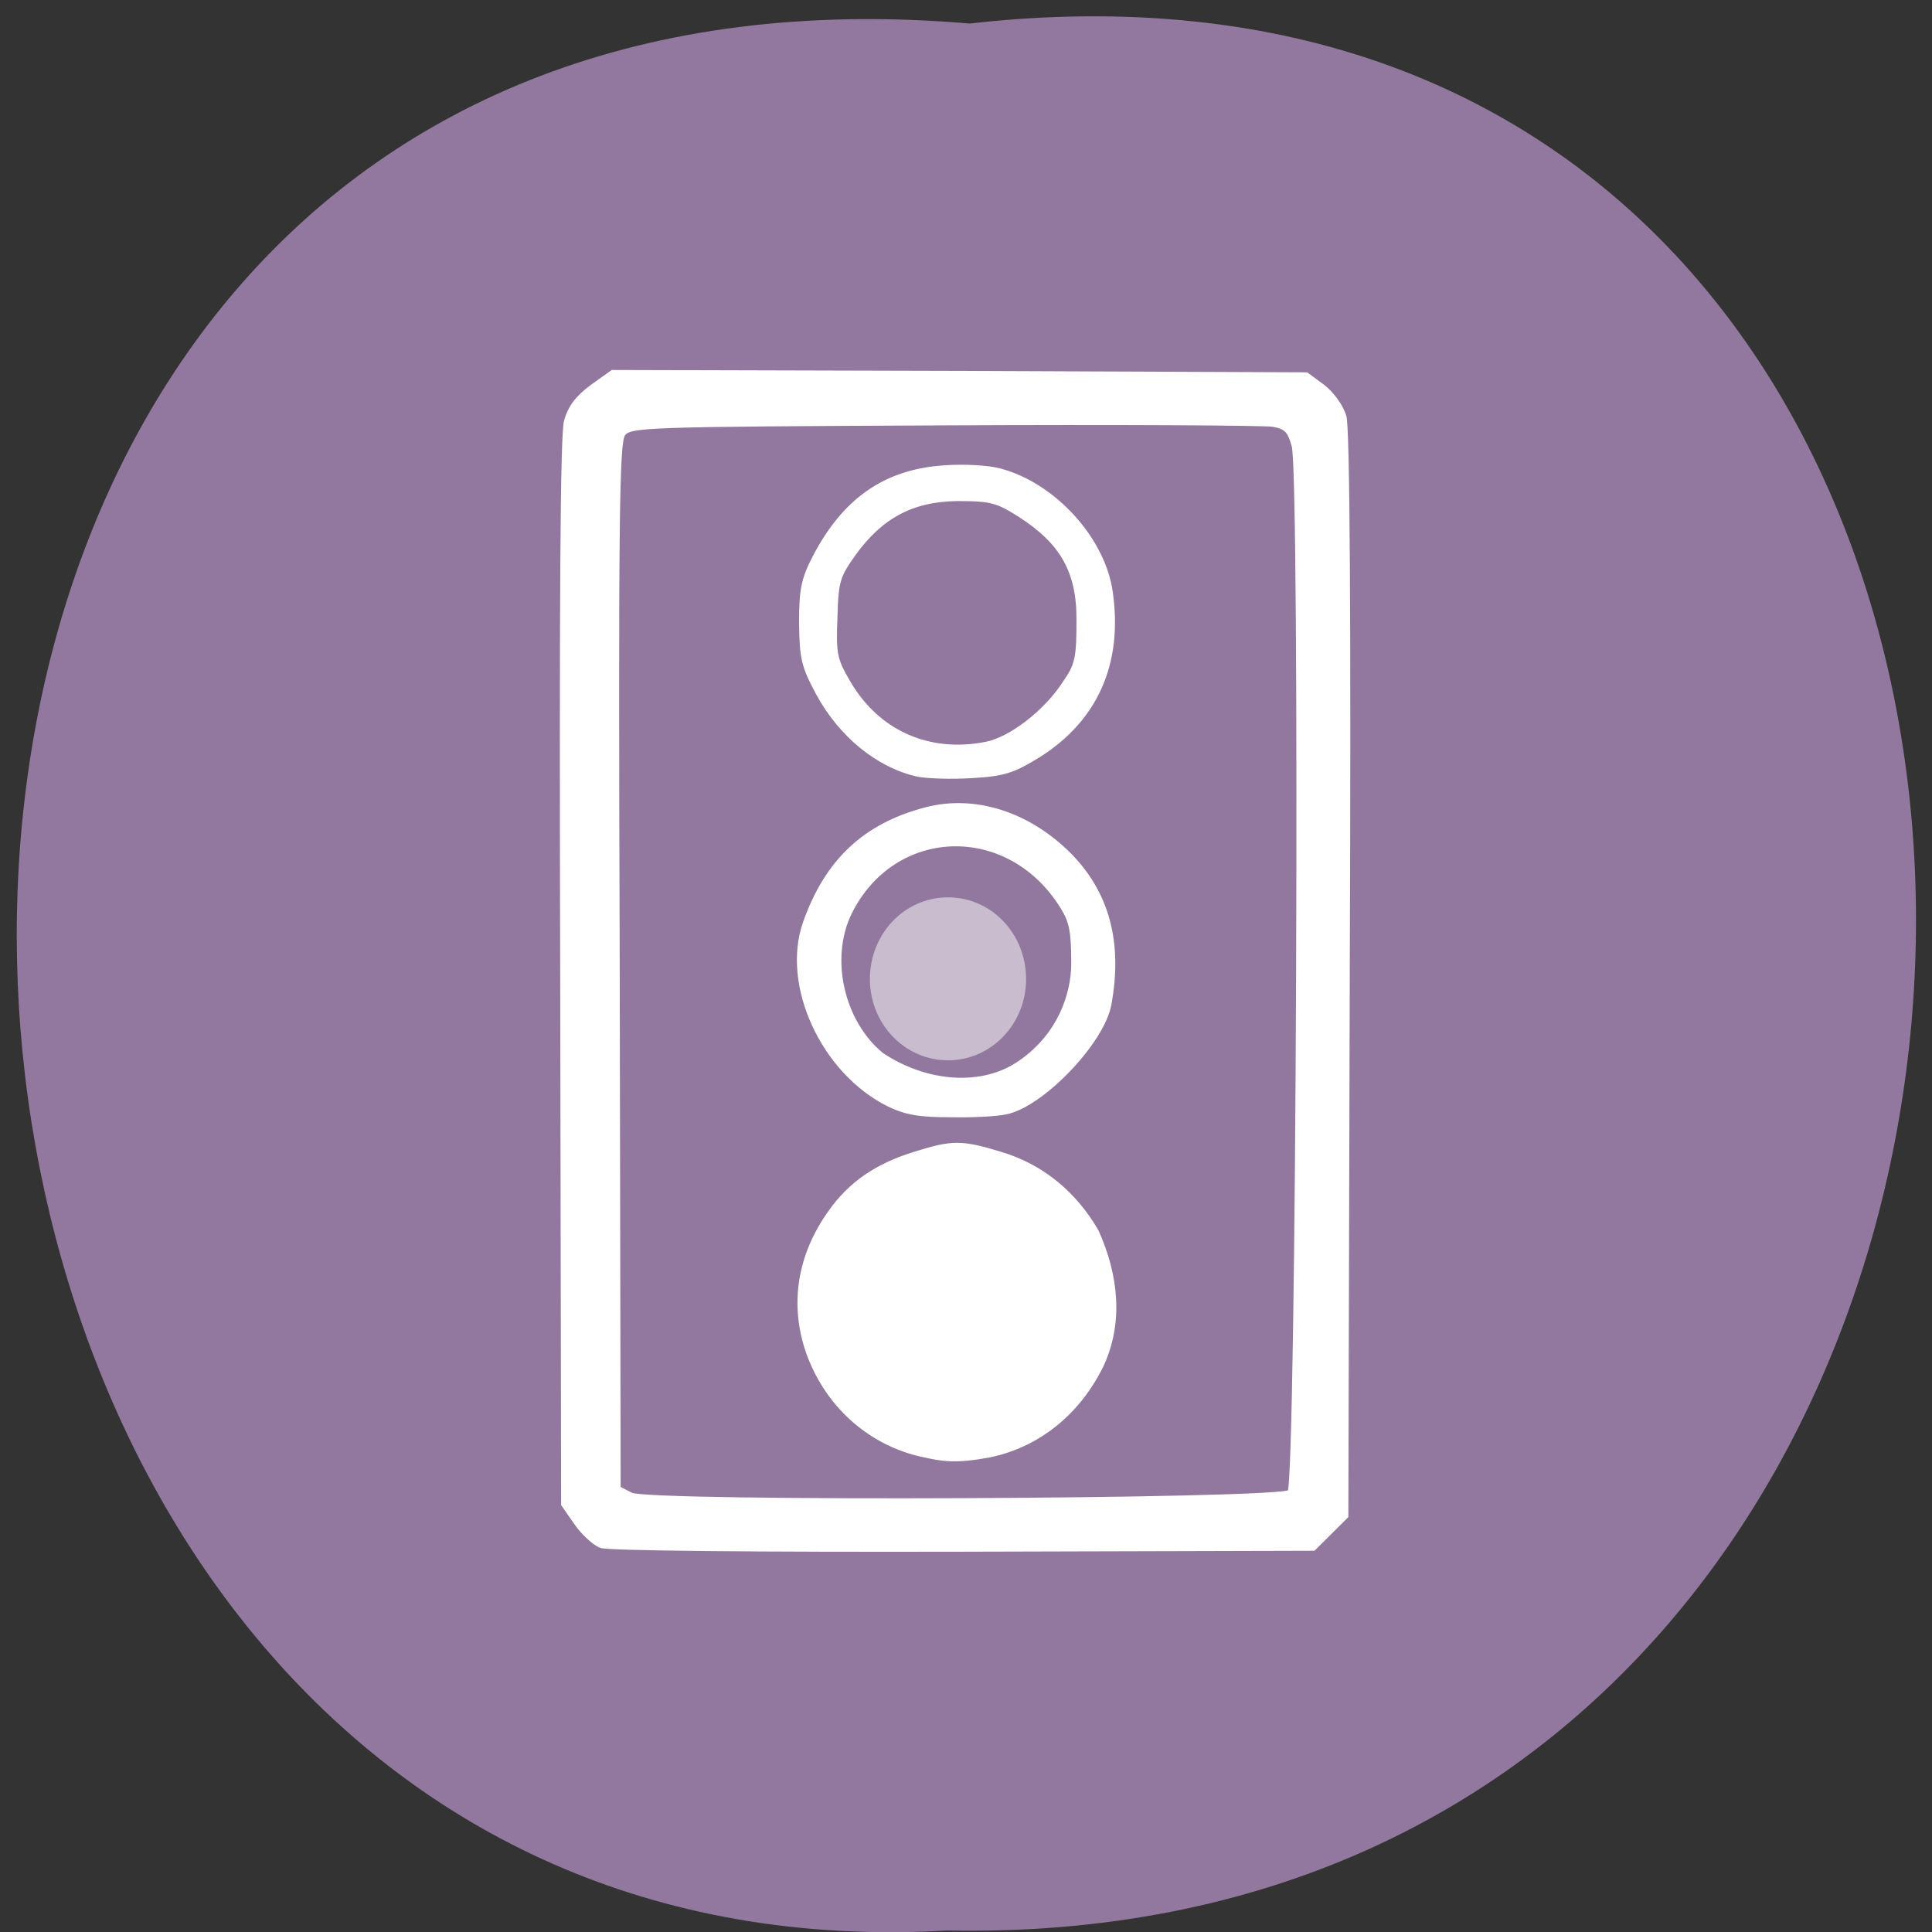 <svg xmlns="http://www.w3.org/2000/svg" xmlns:xlink="http://www.w3.org/1999/xlink" viewBox="0 0 16 16"><rect x="0" y="0" width="16" height="16" fill="#333333" stroke="none"/><defs><g id="3" clip-path="url(#2)"><path d="m 133.18 130.88 c 0 4.195 -3.12 7.593 -7.01 7.593 c -3.887 0 -7.01 -3.398 -7.01 -7.593 c 0 -4.248 3.12 -7.646 7.01 -7.646 c 3.887 0 7.01 3.398 7.01 7.646" transform="matrix(0.076 0 0 0.074 -1.738 -1.577)" fill="#fff" stroke="#fff" stroke-width="3"/></g><clipPath id="2"><path d="M 0,0 H16 V16 H0 z"/></clipPath><filter id="0" filterUnits="objectBoundingBox" x="0" y="0" width="16" height="16"><feColorMatrix type="matrix" in="SourceGraphic" values="0 0 0 0 1 0 0 0 0 1 0 0 0 0 1 0 0 0 1 0"/></filter><mask id="1"><g filter="url(#0)"><path fill-opacity="0.502" d="M 0,0 H16 V16 H0 z"/></g></mask></defs><path d="m 8.03 0.195 c 10.555 -1.199 10.406 15.996 -0.187 15.793 c -9.855 0.566 -10.746 -16.73 0.187 -15.793" fill="#92789e"/><path d="m -158.9 357.58 c -1.329 -0.566 -3.608 -2.642 -4.938 -4.624 l -2.564 -3.68 l -0.19 -107.38 c -0.19 -73.51 0 -108.7 0.76 -111.34 c 0.76 -2.831 2.279 -4.812 5.222 -6.983 l 4.083 -2.925 l 70.08 0.189 l 70.08 0.283 l 3.323 2.453 c 1.804 1.415 3.703 3.963 4.273 6.04 c 0.665 2.359 0.95 40.2 0.665 112.76 l -0.285 109.27 l -6.552 6.511 l -70.65 0.189 c -42.16 0.094 -71.786 -0.189 -73.3 -0.755 m 139.2 -10.757 c 1.804 -1.698 2.564 -205.52 0.855 -211.37 c -0.855 -3.114 -1.614 -3.869 -4.273 -4.341 c -1.804 -0.283 -31.715 -0.472 -66.56 -0.283 c -61.44 0.283 -63.33 0.377 -64.759 2.265 c -1.234 1.604 -1.424 17.457 -1.139 107.48 l 0.19 105.49 l 2.564 1.321 c 3.608 1.887 131.23 1.321 133.13 -0.566 m -74.35 -7.643 c -10.635 -2.359 -19.276 -10.191 -22.979 -20.853 c -3.228 -9.53 -1.709 -19.249 4.463 -27.93 c 4.083 -5.85 9.495 -9.53 17.19 -11.889 c 7.596 -2.359 9.306 -2.359 17.377 0.094 c 8.07 2.453 14.718 7.832 19.18 15.569 c 3.988 8.87 5.03 18.4 0.95 27.08 c -4.653 9.436 -12.629 15.947 -22.409 18.02 c -7.03 1.321 -9.59 0.849 -13.768 -0.094 m -6.742 -70.77 c -13.199 -6.605 -21.17 -24.06 -16.807 -36.517 c 4.368 -12.455 12.06 -19.721 24.403 -22.929 c 9.78 -2.548 20.51 0.849 28.771 9.06 c 7.691 7.737 10.445 17.645 8.166 30.2 c -1.329 7.549 -13.578 20.382 -20.89 21.797 c -1.614 0.377 -6.647 0.661 -11.11 0.566 c -6.362 0 -9.02 -0.472 -12.534 -2.17 m 26.872 -8.492 c 7.881 -5.567 10.445 -13.682 10.54 -19.627 c 0 -6.794 -0.38 -8.775 -2.279 -11.795 c -10.825 -17.457 -34.28 -16.702 -43.11 1.415 c -4.368 9.153 -1.519 21.986 6.552 28.591 c 9.02 6.04 20.605 6.983 28.3 1.415 m -20.985 -58.13 c -7.976 -1.793 -15.478 -7.926 -20.04 -16.324 c -3.039 -5.662 -3.323 -7.171 -3.418 -14.343 c 0 -6.794 0.475 -8.775 2.754 -13.21 c 6.077 -11.606 14.338 -17.268 26.21 -18.02 c 3.893 -0.283 8.926 0 11.205 0.661 c 10.825 2.925 20.795 13.871 22.22 24.628 c 1.994 14.248 -3.039 25.477 -14.528 32.743 c -5.222 3.208 -7.03 3.774 -13.389 4.152 c -4.083 0.283 -9.02 0.094 -11.01 -0.283 m 13.768 -6.04 c 5.03 -0.944 12.249 -6.511 16.05 -12.455 c 2.469 -3.586 2.754 -5 2.754 -12.55 c 0.095 -10 -3.418 -15.852 -11.679 -21.23 c -4.748 -3.02 -5.982 -3.397 -12.819 -3.397 c -9.306 0.094 -15.573 3.586 -20.985 11.04 c -3.228 4.529 -3.608 5.567 -3.798 12.927 c -0.285 7.454 -0.095 8.492 2.659 13.21 c 5.887 10.1 16.237 14.72 27.822 12.455" transform="matrix(0.041 0 0 0.041 11.49 -1.862)" fill="#fff" stroke="#fff"/><use xlink:href="#3" mask="url(#1)"/></svg>